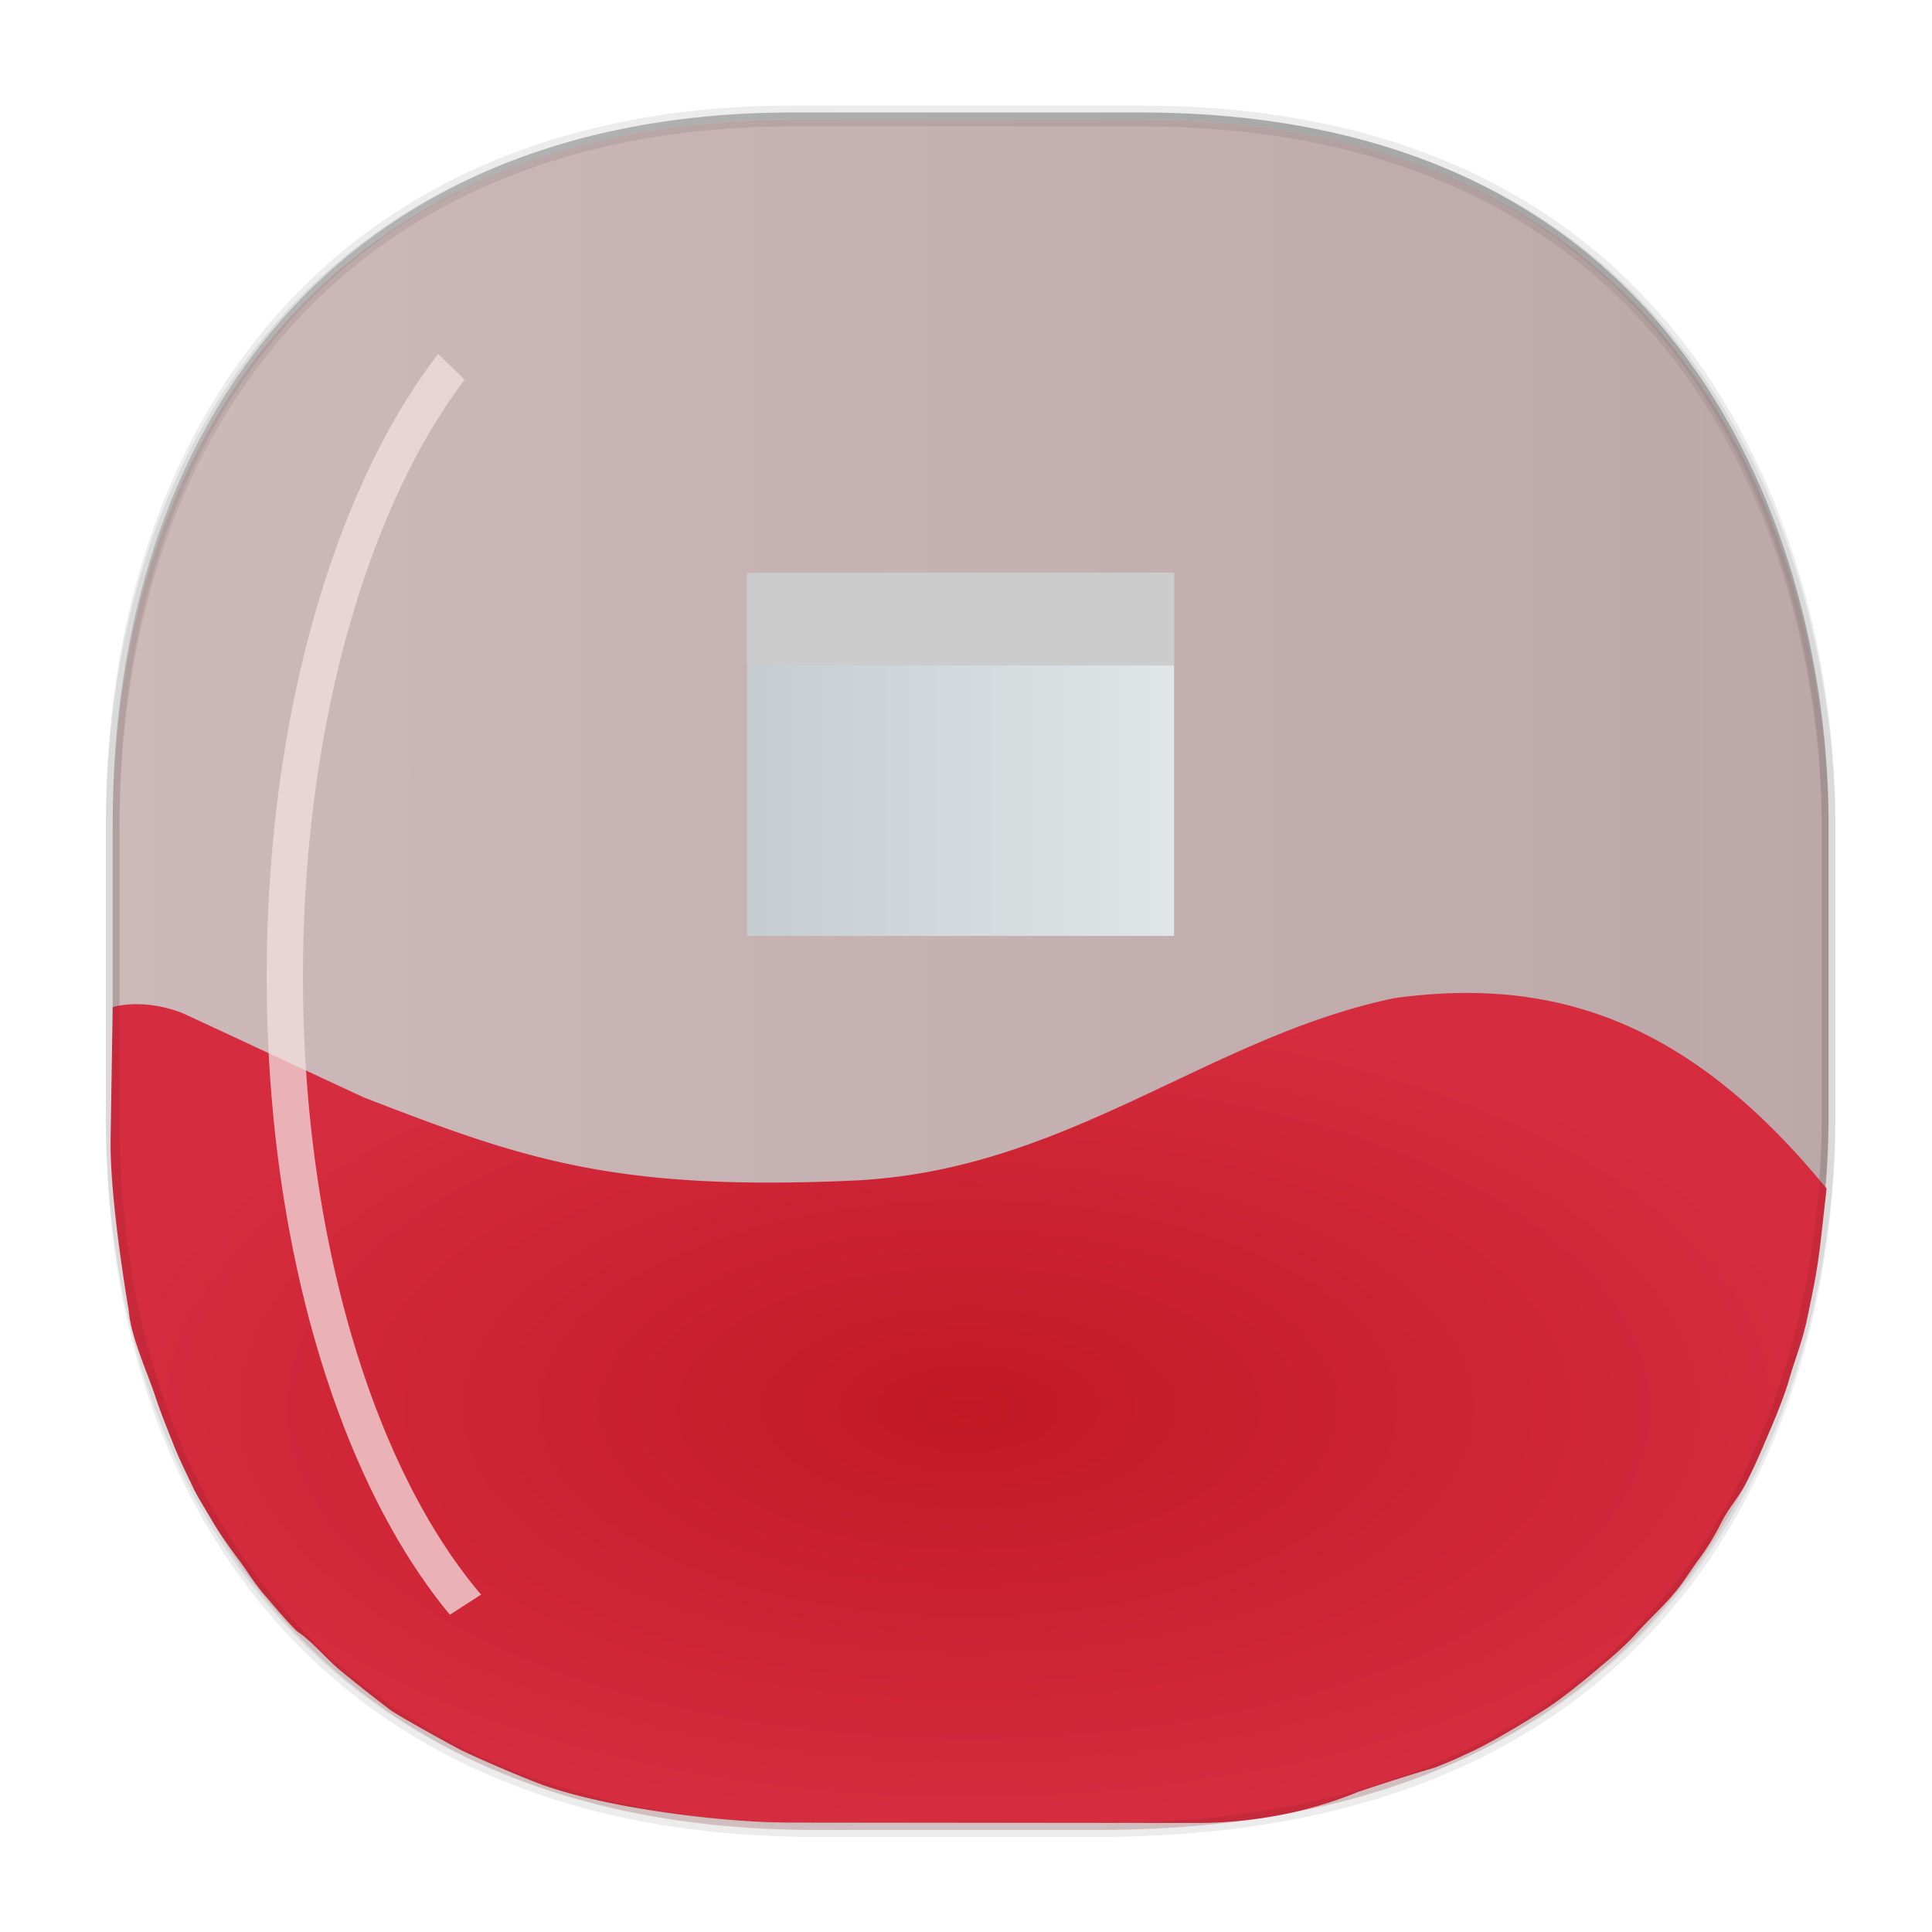 <svg xmlns:osb="http://www.openswatchbook.org/uri/2009/osb" xmlns="http://www.w3.org/2000/svg" xmlns:xlink="http://www.w3.org/1999/xlink" width="48" height="48" version="1.1" id="svg38"><defs id="defs22"><linearGradient id="linearGradient4488"><stop id="stop4490" offset="0" stop-color="#000" stop-opacity=".047"/><stop id="stop4492" offset="1" stop-color="#000" stop-opacity="0"/></linearGradient><style id="style4511"/><style id="style4511-26"/><style id="style4511-9"/><style id="style4552"/><style id="style4511-2"/><linearGradient xlink:href="#linearGradient4488" id="linearGradient4540" gradientUnits="userSpaceOnUse" gradientTransform="matrix(0 .309 -.304 0 46.114 -64.042)" x1="288.112" y1="141.785" x2="287.575" y2="79.008"/><linearGradient osb:paint="solid" id="linearGradient5293"><stop id="stop5295" offset="0" stop-color="#9a89c0" stop-opacity="1"/></linearGradient><style id="style4511-87920237"/><style id="style4511-26-443"/><style id="style4511-9-5"/><style id="style4552-09"/><style id="style4511-2-0"/><linearGradient id="linearGradient4390" osb:paint="solid"><stop offset="0" id="stop4388" stop-color="#000" stop-opacity="1"/></linearGradient><linearGradient id="linearGradient4300" osb:paint="solid"><stop offset="0" id="stop4298" stop-color="#9f007b" stop-opacity="1"/></linearGradient><style id="style4511-879202"/><linearGradient id="d-78" y1="1050.34" y2="1038.36" gradientUnits="userSpaceOnUse" x2="0" gradientTransform="matrix(-2.835 0 0 2.839 47.655 -1933.28)"><stop stop-color="#c61423" id="stop17-4"/><stop offset="1" stop-color="#dc2b41" id="stop19-50"/></linearGradient><style id="style4511-26-47"/><style id="style4511-9-17"/><style id="style4552-4"/><style id="style4511-2-4"/><style id="style4511-879"/><style id="style4511-26-65"/><style id="style4511-9-2"/><style id="style4552-89"/><style id="style4511-2-1"/><style id="style4511-8"/><style id="style4511-26-4"/><style id="style4511-9-7"/><style id="style4552-3"/><style id="style4511-2-8"/><style id="style4552-7"/><style id="style4552-6"/><style id="style4552-73"/><style id="style4552-2"/><linearGradient id="linearGradient5251" osb:paint="solid"><stop offset="0" id="stop5253" stop-color="#2f343f" stop-opacity="1"/></linearGradient><style id="style4511-87"/><style id="style4511-26-6"/><style id="style4511-9-1"/><style id="style4552-8"/><style id="style4511-2-5"/><style id="style4511-8792"/><style id="style4511-26-3"/><style id="style4511-9-0"/><style id="style4552-86"/><style id="style4511-2-84"/><style id="style4511-8-6"/><style id="style4511-26-4-3"/><style id="style4511-9-7-8"/><style id="style4552-3-7"/><style id="style4511-2-8-9"/><style id="style4552-7-5"/><style id="style4552-6-87"/><style id="style4552-73-3"/><style id="style4552-2-1"/><style id="style4511-87-0"/><style id="style4511-26-6-5"/><style id="style4511-9-1-3"/><style id="style4552-8-8"/><style id="style4511-2-5-3"/><style id="style4511-879-4"/><style id="style4511-26-65-7"/><style id="style4511-9-2-0"/><style id="style4552-89-8"/><style id="style4511-2-1-9"/><style id="style4511-8-0"/><style id="style4511-26-4-0"/><style id="style4511-9-7-9"/><style id="style4552-3-4"/><style id="style4511-2-8-7"/><style id="style4552-7-4"/><style id="style4552-6-8"/><style id="style4552-73-7"/><style id="style4552-2-2"/><style id="style4511-87-2"/><style id="style4511-26-6-4"/><style id="style4511-9-1-7"/><style id="style4552-8-9"/><style id="style4511-2-5-0"/><style id="style4511-87920"/><style id="style4511-26-45"/><style id="style4511-9-9"/><style id="style4552-0"/><style id="style4511-2-9"/><style id="style4511-8792023"/><style id="style4511-26-44"/><style id="style4511-9-71"/><style id="style4552-43"/><linearGradient id="b-56-62" y1="547.8" y2="536.8" x2="0" gradientUnits="userSpaceOnUse" gradientTransform="matrix(1 0 0 .545 0 244)"><stop stop-color="#c6cdd1" id="stop7-2-5"/><stop offset="1" stop-color="#e0e5e7" id="stop9-91-8"/></linearGradient><style id="style4511-2-96"/><linearGradient id="linearGradient903"><stop id="stop897" offset="0" stop-color="#d3d3d3" stop-opacity="1"/><stop id="stop901" offset="1" stop-color="#bfbfbf" stop-opacity="1"/></linearGradient><filter height="1.212" y="-.106" width="2.198" x="-.599" id="filter887" color-interpolation-filters="sRGB"><feGaussianBlur id="feGaussianBlur889" stdDeviation="2.03"/></filter><linearGradient xlink:href="#linearGradient903" id="linearGradient5258" x1="2.63" y1="24.041" x2="45.6" y2="24.041" gradientUnits="userSpaceOnUse"/><radialGradient xlink:href="#d-78" id="radialGradient5264" cx="24.064" cy="34.981" fx="24.064" fy="34.981" r="21.317" gradientTransform="matrix(1 0 0 .484 0 18.06)" gradientUnits="userSpaceOnUse"/><linearGradient xlink:href="#b-56-62" id="linearGradient5153" x1="18.562" y1="18.743" x2="29.168" y2="18.743" gradientUnits="userSpaceOnUse"/></defs><style id="style4485" type="text/css"/><style type="text/css" id="style4485-8"/><style id="style4485-039" type="text/css"/><style type="text/css" id="style4485-34"/><style id="style4485-0" type="text/css"/><style type="text/css" id="style4485-4"/><style type="text/css" id="style4485-5"/><style type="text/css" id="style4485-3"/><style type="text/css" id="style4485-5-1"/><style id="style4485-1" type="text/css"/><style type="text/css" id="style4485-33"/><style id="style4485-0-7" type="text/css"/><style type="text/css" id="style4485-4-9"/><style type="text/css" id="style4485-5-4"/><style type="text/css" id="style4485-3-9"/><style type="text/css" id="style4485-5-1-9"/><style id="style4485-1-5" type="text/css"/><style id="style4485-51" type="text/css"/><style type="text/css" id="style4485-0-9"/><style id="style4485-4-7" type="text/css"/><style id="style4485-5-13" type="text/css"/><style id="style4485-3-1" type="text/css"/><style id="style4485-5-1-2" type="text/css"/><style type="text/css" id="style4485-1-6"/><style type="text/css" id="style4485-03"/><style id="style4485-6" type="text/css"/><path id="path4516" d="M21.887 2.725H20.22c-9.574 0-17.282 5.68-17.282 17.44v7.05c0 15.392 11.322 18.143 17.282 18.143h1.668c-5.96 0-17.282-2.75-17.282-18.143v-7.05c0-11.76 7.708-17.44 17.282-17.44z" opacity="1" fill="url(#linearGradient4540)" fill-opacity="1" stroke="none" stroke-width="1.109" stroke-linecap="square" stroke-linejoin="bevel" stroke-miterlimit="4" stroke-dasharray="none" stroke-dashoffset="0" stroke-opacity=".078"/><path id="path4518" d="M19.698 2.793h8.64c14.146 0 17.092 11.465 17.092 17.618v7.261c0 6.076-2.75 17.618-18.142 17.618H20.24C8.48 45.29 2.8 37.433 2.8 27.672v-7.261c0-9.76 5.564-17.618 16.898-17.618z" opacity="1" fill="url(#linearGradient5258)" fill-opacity="1" stroke="#000" stroke-width=".34" stroke-linecap="square" stroke-linejoin="bevel" stroke-miterlimit="4" stroke-dasharray="none" stroke-dashoffset="0" stroke-opacity=".078"/><path d="M4.61 25.204c-.55-.243-1.264-.332-1.81-.182l-.052 3.267c-.019 1.205.255 3.107.453 4.289.038.585.48 1.583.642 2.072.169.5.274.747.434 1.155.165.419.266.621.465 1.036.172.38.377.673.569 1.01.195.316.403.61.615.894.213.278.386.59.673.912.277.324.49.582.786.879.313.192.732.681 1.038.94.26.218.91.734 1.286 1.017.273.181 1.26.732 1.745.988.467.226 1.471.658 1.985.849.79.29 1.883.511 2.527.612.781.135 2.35.337 3.6.338l10.168.011c1.648.002 3.059-.377 4.007-.772a55.244 55.244 0 0 1 1.913-.606c.525-.207.59-.25.99-.432.545-.268 1.306-.732 1.732-1.004.432-.272 1.02-.756 1.407-1.088.338-.278.637-.542.919-.86.322-.344.67-.675.83-.872.267-.291.46-.628.672-.912.212-.284.4-.593.569-.93.167-.336.408-.59.603-.959.195-.38.356-.75.532-1.164.176-.41.36-.84.517-1.329.13-.478.316-.92.448-1.484.22-1.034.286-1.37.382-2.225l.126-1.124c-3.41-4.172-6.774-5.277-10.746-4.73-4.67.982-8.14 4.294-13.453 4.532-5.957.267-8.241-.557-12.144-2.067z" id="path1645" fill="url(#radialGradient5264)" fill-opacity="1" stroke-width=".722"/><path style="line-height:normal;font-variant-ligatures:normal;font-variant-position:normal;font-variant-caps:normal;font-variant-numeric:normal;font-variant-alternates:normal;font-feature-settings:normal;text-indent:0;text-align:start;text-decoration-line:none;text-decoration-style:solid;text-decoration-color:#000;text-transform:none;text-orientation:mixed;white-space:normal;shape-padding:0;isolation:auto;mix-blend-mode:normal;solid-color:#000;solid-opacity:1" d="M16.187 239.18a22.536 22.536 0 0 0-2.236 3.443c-2.652 4.981-4.262 11.78-4.262 19.284 0 7.503 1.61 14.304 4.262 19.285.8 1.5 1.7 2.84 2.686 3.984l1.184-.732c-.959-1.083-1.851-2.39-2.655-3.899-2.516-4.724-4.102-11.333-4.102-18.638 0-7.306 1.586-13.913 4.102-18.637a21.328 21.328 0 0 1 2.032-3.155l-1.01-.935z" id="path852" transform="matrix(.655 0 0 .681 .28 -154.088)" color="#000" font-style="normal" font-variant="normal" font-weight="400" font-stretch="normal" font-size="medium" font-family="sans-serif" text-decoration="none" letter-spacing="normal" word-spacing="normal" writing-mode="lr-tb" direction="ltr" dominant-baseline="auto" baseline-shift="baseline" text-anchor="start" clip-rule="nonzero" display="inline" overflow="visible" visibility="visible" opacity=".87" color-interpolation="sRGB" color-interpolation-filters="linearRGB" vector-effect="none" fill="#fff" fill-opacity="1" fill-rule="nonzero" stroke="none" stroke-width="1.376" stroke-linecap="butt" stroke-linejoin="miter" stroke-miterlimit="4" stroke-dasharray="none" stroke-dashoffset="0" stroke-opacity="1" filter="url(#filter887)" color-rendering="auto" image-rendering="auto" shape-rendering="auto" text-rendering="auto" enable-background="accumulate"/><path id="path4518-5" d="M19.698 2.97h8.64c14.146 0 17.092 11.465 17.092 17.617v7.262c0 6.075-2.75 17.618-18.142 17.618H20.24C8.48 45.467 2.8 37.61 2.8 27.85v-7.262c0-9.76 5.564-17.618 16.898-17.618z" opacity="1" fill="#b13333" fill-opacity=".161" stroke="#000" stroke-width=".34" stroke-linecap="square" stroke-linejoin="bevel" stroke-miterlimit="4" stroke-dasharray="none" stroke-dashoffset="0" stroke-opacity=".078"/><path id="rect5143" fill="url(#linearGradient5153)" fill-opacity="1" stroke="none" stroke-width=".875" stroke-miterlimit="4" stroke-dasharray="none" stroke-opacity="1" d="M18.562 14.236h10.607v9.016H18.562z"/><path id="rect5145" fill="#ccc" fill-opacity="1" stroke="none" stroke-width=".882" stroke-miterlimit="4" stroke-dasharray="none" stroke-opacity="1" d="M18.562 14.236h10.607v2.298H18.562z"/></svg>